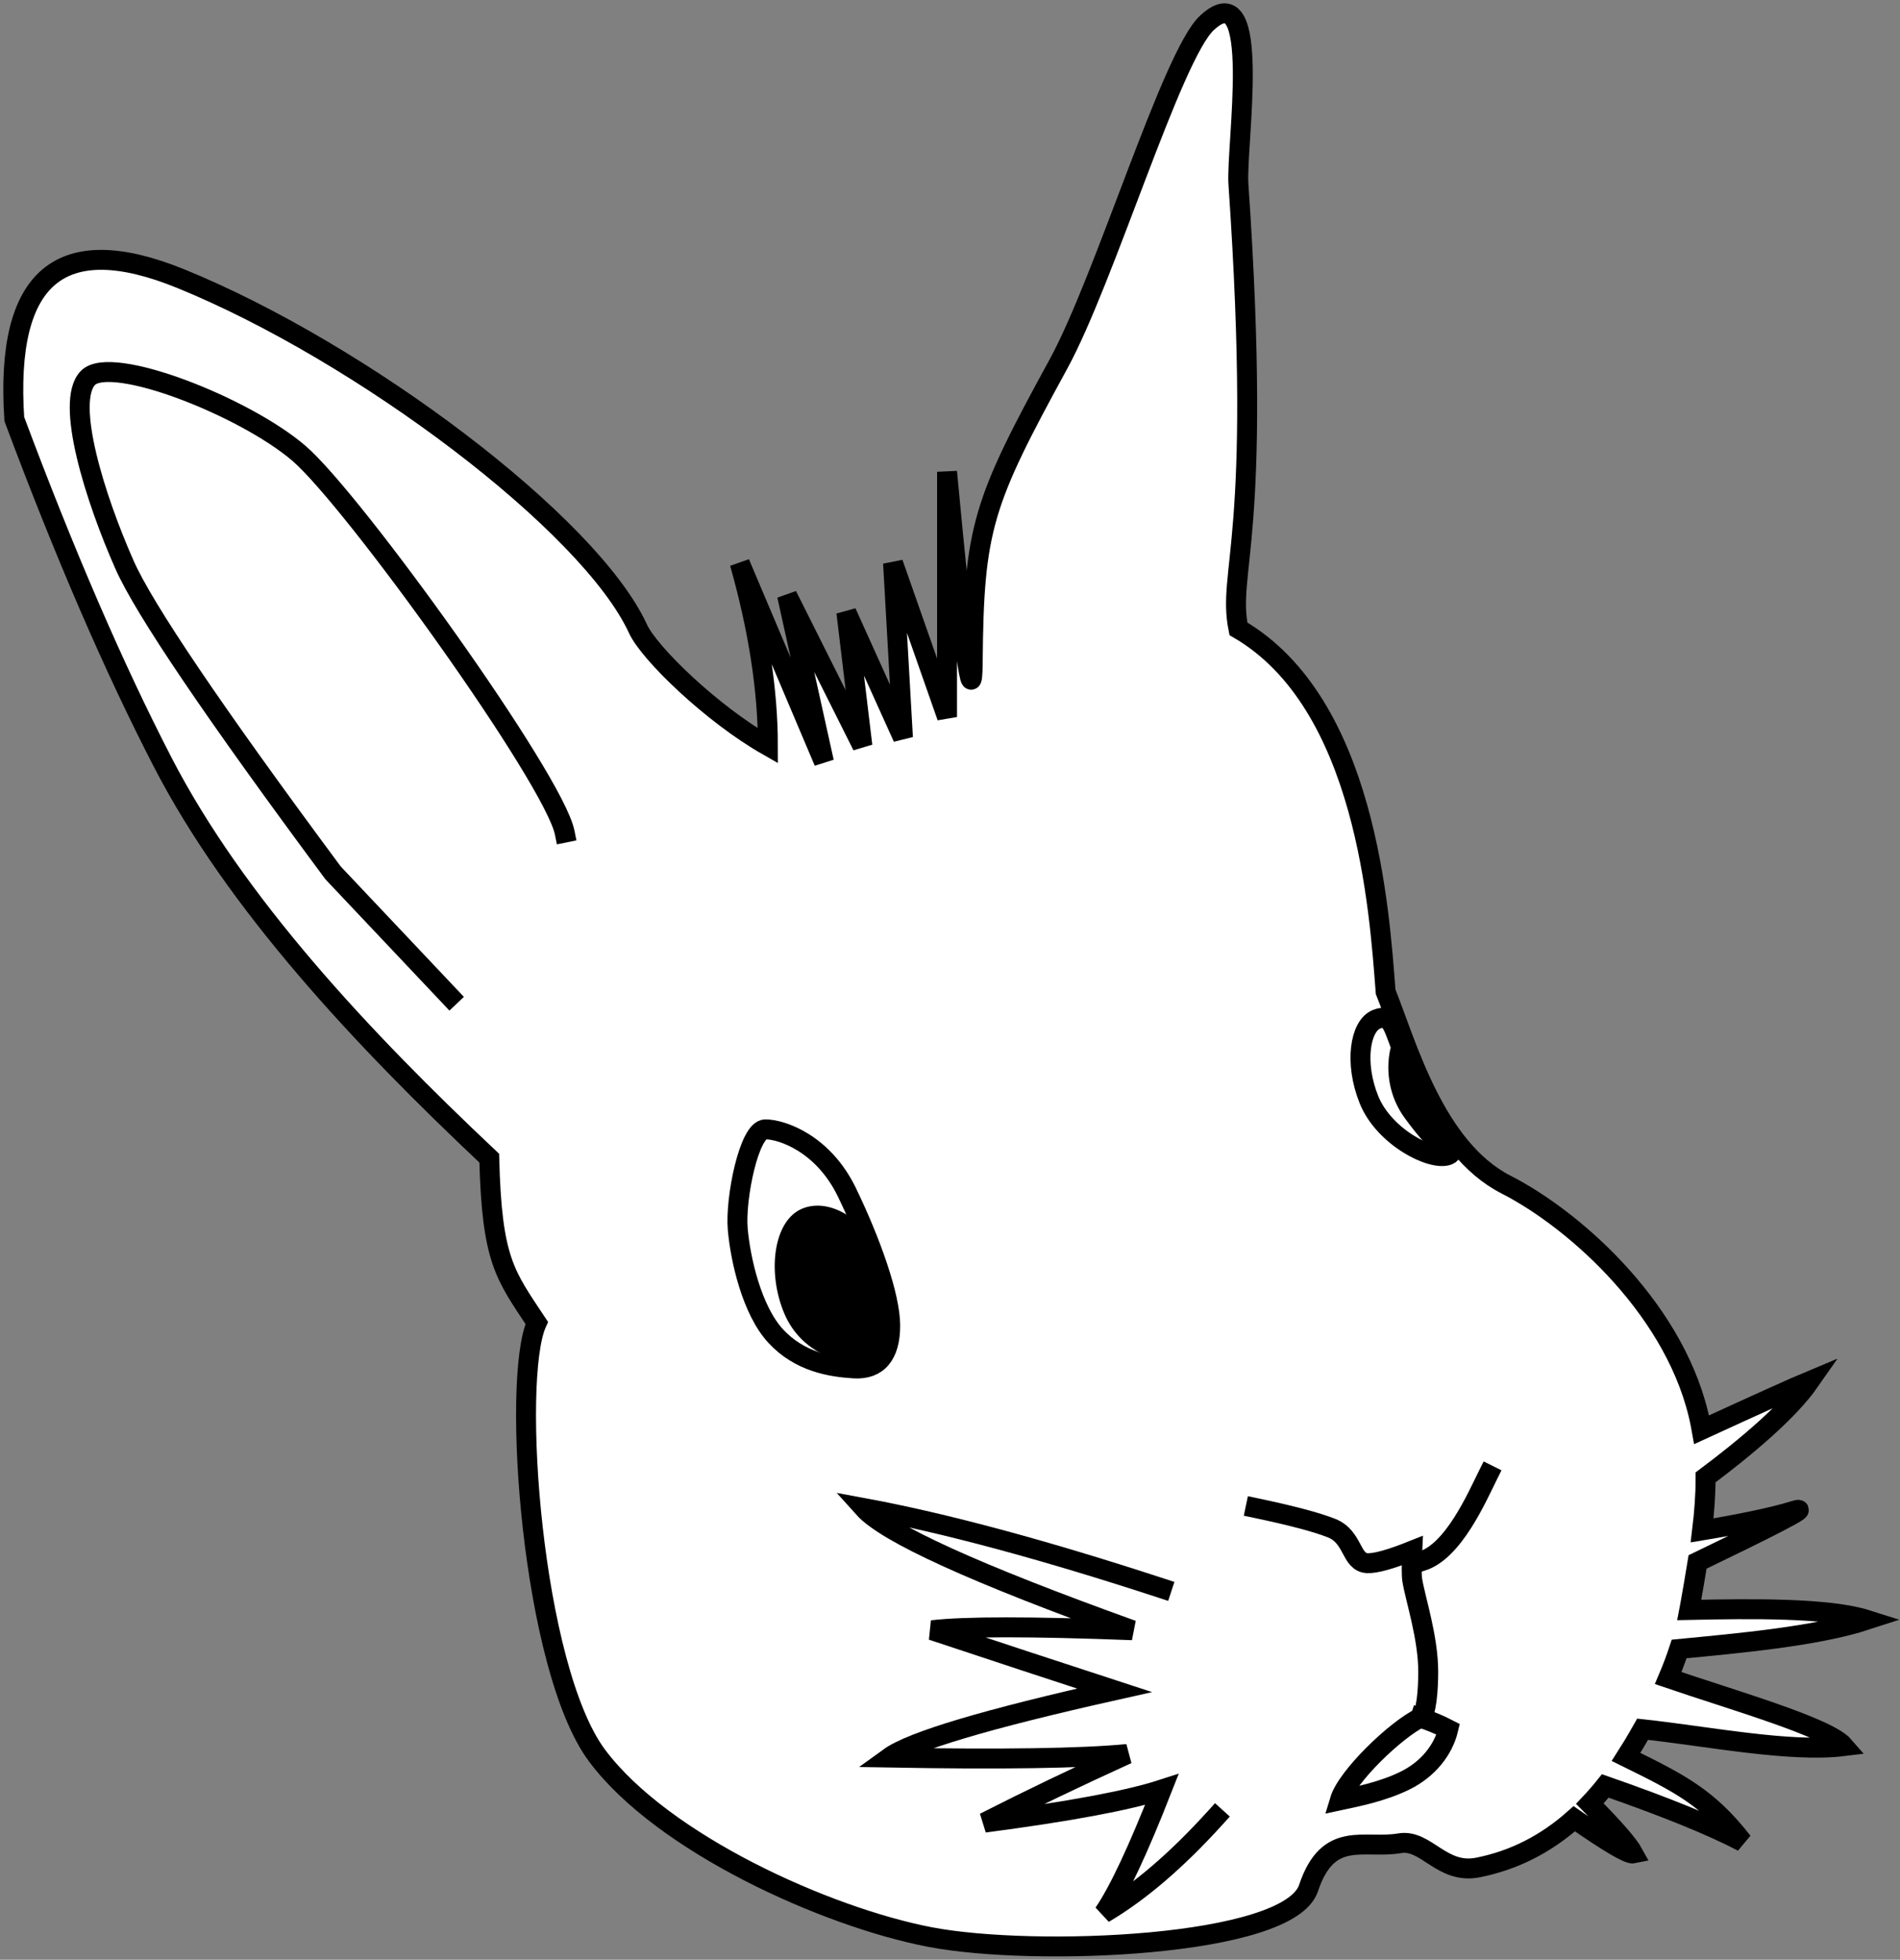 <?xml version="1.0" encoding="UTF-8"?>
<svg width="286px" height="295px" viewBox="0 0 286 295" version="1.1" xmlns="http://www.w3.org/2000/svg" xmlns:xlink="http://www.w3.org/1999/xlink">
    <rect x="0" y="0" width="286" height="295" fill="#808080" stroke="none"/>
    <!-- Generator: Sketch 47.1 (45422) - http://www.bohemiancoding.com/sketch -->
    <title>Group 2</title>
    <desc>Created with Sketch.</desc>
    <defs></defs>
    <g id="Page-1" stroke="none" stroke-width="1" fill="none" fill-rule="evenodd">
        <g id="Artboard-Copy" transform="translate(-121, -519)">
            <g id="Eggcelent" transform="translate(-332, 521)">
                <g id="Group-2" transform="translate(455, 0)">
                    <path d="M254.137,213.22 C254.089,212.947 254.039,212.674 253.985,212.401 C250.691,195.639 235.403,181.788 224.684,176.307 C213.965,170.826 209.721,155.143 206.575,147.296 C205.632,135.025 203.648,103.813 184.415,92.658 C182.645,83.785 188.123,79.618 184.415,25.717 C184.023,20.021 188.134,-6.384 179.682,1.436 C174.399,6.322 164.346,39.946 157.327,52.791 C145.907,73.688 144.586,77.451 144.418,97.743 C144.354,105.46 143.066,95.886 140.556,69.019 L140.556,105.933 L132.426,82.763 L133.917,109.037 L125.4,90.179 L127.812,110.275 L116.477,87.638 L122.025,112.685 L109.351,82.763 C112.175,92.75 113.588,101.92 113.588,110.275 C105.142,105.474 95.729,96.347 94.035,92.658 C86.767,76.83 52.391,51.011 25.211,39.946 C7.09,32.569 -1.262,39.614 0.154,61.083 C7.701,81.294 15.138,98.495 22.463,112.685 C33.452,133.969 52.444,154.258 71.645,172.337 C72.033,187.711 73.974,189.87 78.794,197.137 C74.93,205.705 78.036,249.119 87.89,262.293 C97.744,275.466 122.306,286.57 137.983,289.583 C153.661,292.596 192,291.1 194.967,282.22 C197.933,273.34 203.281,276.385 208.682,275.466 C212.676,274.786 214.99,280.193 220.452,279.116 C225.883,278.045 230.704,275.577 234.973,271.779 C240.182,275.406 243.142,277.146 243.853,276.999 C243.108,275.638 240.929,273.14 237.317,269.503 C238.11,268.664 238.883,267.775 239.636,266.836 C248.852,270.049 255.742,272.854 260.307,275.251 C255.071,268.548 250.82,266.443 242.765,262.47 C243.113,261.929 243.456,261.376 243.794,260.81 C244.29,259.981 244.779,259.145 245.257,258.3 C255.082,259.363 267.483,261.848 275.562,260.842 C273.092,257.981 258.655,253.872 249.107,250.598 C249.711,249.175 250.265,247.717 250.757,246.217 C259.432,245.379 271.422,244.327 279.012,241.838 C273.215,239.993 261.437,240.148 252.283,240.345 C252.333,240.086 252.381,239.825 252.427,239.563 C252.807,237.389 253.19,235.243 253.532,233.116 C262.512,228.786 271.808,224.217 267.836,225.481 C265.051,226.367 259.477,227.502 254.212,228.37 C254.537,225.695 254.742,223.04 254.736,220.389 C260.732,215.897 267.235,210.461 270.426,205.876 C268.239,206.787 262.81,209.236 254.137,213.22 Z" id="Combined-Shape" stroke="#000000" stroke-width="3" fill="#FFFFFF" stroke-linecap="square"></path>
                    <path d="M125.482,177.479 C129.058,184.874 132,193.121 132,197.543 C132,201.966 130.11,204.194 126.576,203.987 C123.041,203.78 118.36,203.01 114.767,199.123 C111.174,195.236 109.447,187.595 109.048,182.999 C108.65,178.403 110.767,168 113.211,168 C115.654,168 121.906,170.085 125.482,177.479 Z" id="Line-2" stroke="#000000" stroke-width="3" stroke-linecap="square"></path>
                    <path d="M187,225 C192.384,226.131 196.193,227.139 198.426,228.023 C201.776,229.349 201.281,233.164 203.795,233.301 C205.022,233.367 207.283,232.742 210.58,231.425 C210.468,233.674 210.468,235.145 210.58,235.835 C211.047,238.711 212.985,244.465 212.985,249.66 C212.985,252.158 212.746,256.114 211.809,256.567 C208.136,258.34 200.759,265.39 199.675,269 C202.221,268.455 206.107,267.709 209.546,266.004 C212.985,264.299 215.26,261.394 216,258.309 C214.661,257.616 213.263,257.035 211.809,256.567" id="Line-3" stroke="#000000" stroke-width="3" stroke-linecap="square"></path>
                    <path d="M211.956,174 C214.592,174 211.405,165.049 211.405,159.003 C211.405,152.956 212.214,151 209.579,151 C206.944,151 204,155.772 204,161.819 C204,167.865 209.321,174 211.956,174 Z" id="Oval" stroke="#000000" stroke-width="3" transform="translate(208.5, 162.5) rotate(-22) translate(-208.5, -162.5) "></path>
                    <path d="M125.117,204 C129.76,204 132,198.004 132,191.243 C132,184.481 128.237,179 123.594,179 C118.952,179 115,185.747 115,192.509 C115,199.27 120.475,204 125.117,204 Z" id="Oval-2" fill="#000000" transform="translate(123.5, 191.5) rotate(-23) translate(-123.5, -191.5) "></path>
                    <path d="M210.824,173 C212.734,173 213.056,164.764 214.134,161.485 C215.211,158.206 217.089,153 215.179,153 C213.268,153 208,157.403 208,164.1 C208,170.797 208.913,173 210.824,173 Z" id="Oval-2-Copy" fill="#000000" transform="translate(212, 163) rotate(-36) translate(-212, -163) "></path>
                    <path d="M212,233 C216.774,231.559 220.299,223.416 222,220" id="Line-5" stroke="#000000" stroke-width="3" stroke-linecap="square"></path>
                    <path d="M65.709,148 L48.133,129.391 C30.17,105.172 19.706,89.713 16.741,83.014 C12.293,72.965 7.749,58.457 11.237,54.888 C14.726,51.319 34.795,59.202 42.985,66.226 C51.174,73.25 81.385,115.286 83,123.332" id="Line-6" stroke="#000000" stroke-width="3" stroke-linecap="square"></path>
                    <path d="M136.116,237.088 C153.847,231.285 168.808,227.255 181,225 C177.592,228.796 164.109,234.928 140.554,243.396 C155.767,242.815 165.815,242.815 170.699,243.396 C161.525,246.451 152.372,249.466 143.239,252.443 C162.488,256.75 173.797,260.125 177.166,262.568 C160.162,262.869 148.21,262.69 141.309,262.031 C148.97,265.518 156.138,268.961 162.813,272.36 C150.089,270.687 141.19,269.029 136.116,267.384 C139.699,276.521 142.612,282.726 144.857,286 C139.462,282.826 133.843,278.009 128,271.55" id="Line-4" stroke="#000000" stroke-width="3" stroke-linecap="square" transform="translate(154.5, 255.5) scale(-1, 1) translate(-154.5, -255.5) "></path>
                </g>
            </g>
        </g>
    </g>
</svg>